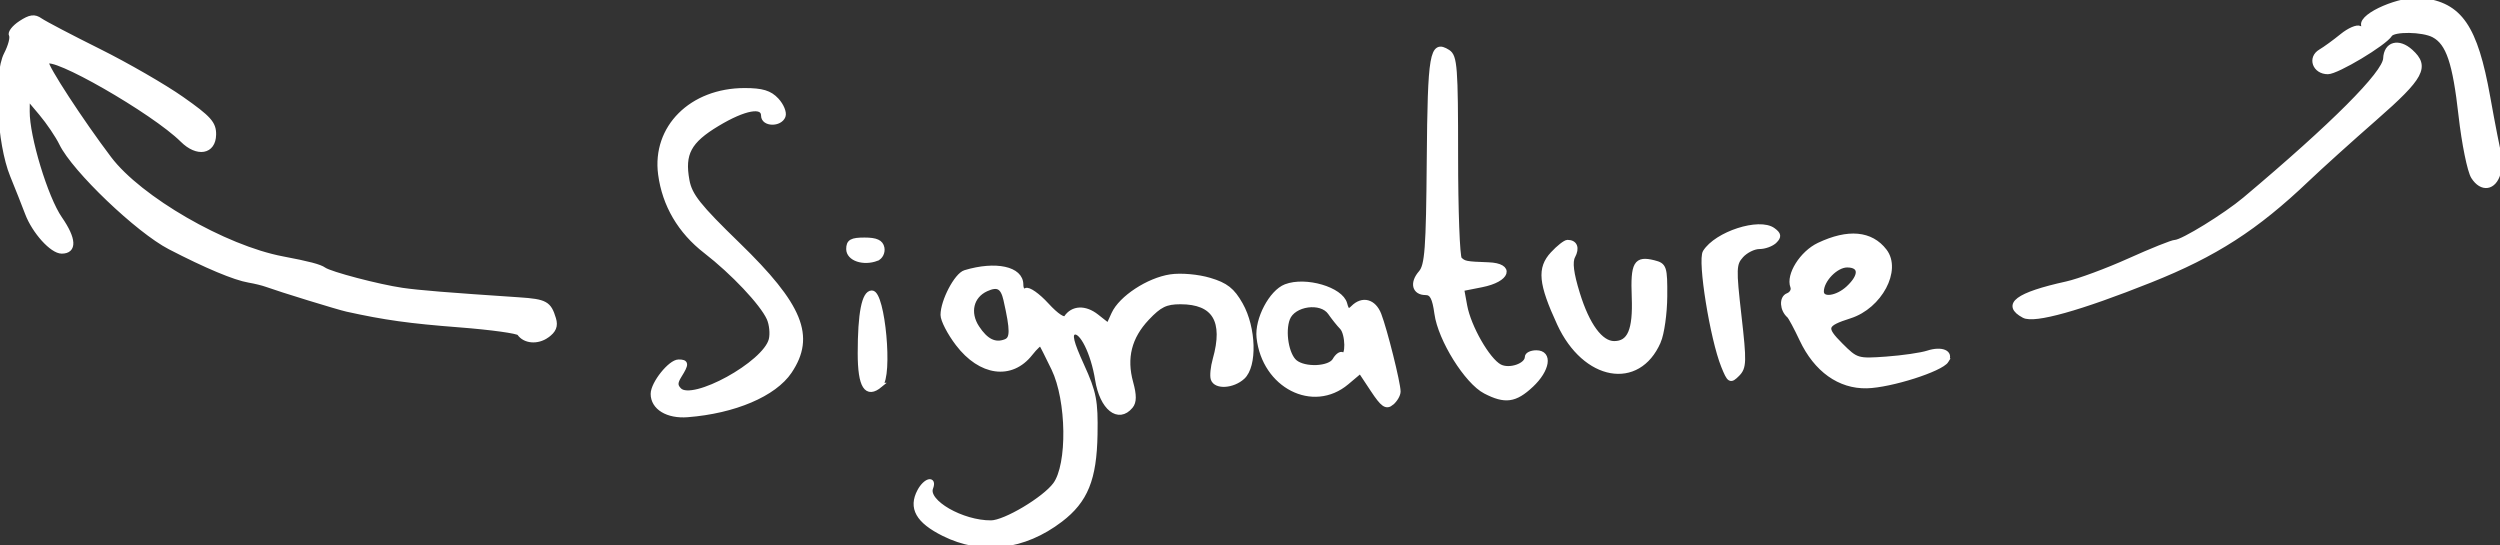 <?xml version="1.0" encoding="UTF-8" standalone="no"?>
<!-- Created with Inkscape (http://www.inkscape.org/) -->

<svg
   xmlns:dc="http://purl.org/dc/elements/1.1/"
   xmlns:cc="http://creativecommons.org/ns#"
   xmlns:rdf="http://www.w3.org/1999/02/22-rdf-syntax-ns#"
   xmlns:svg="http://www.w3.org/2000/svg"
   xmlns="http://www.w3.org/2000/svg"
   xmlns:sodipodi="http://sodipodi.sourceforge.net/DTD/sodipodi-0.dtd"
   xmlns:inkscape="http://www.inkscape.org/namespaces/inkscape"
   width="249.911mm"
   height="54.504mm"
   viewBox="0 0 249.911 54.504"
   version="1.1"
   id="svg2598"
   inkscape:version="0.92.4 (5da689c313, 2019-01-14)"
   sodipodi:docname="signature.svg">
  <rect x="0" y="0" width="249.911" height="54.504" fill="#333333" stroke="none"/>
  <defs
     id="defs2592" />
  <sodipodi:namedview
     id="base"
     pagecolor="#ffffff"
     bordercolor="#666666"
     borderopacity="1.0"
     inkscape:pageopacity="0.0"
     inkscape:pageshadow="2"
     inkscape:zoom="0.35"
     inkscape:cx="2086.5589"
     inkscape:cy="-1514.1427"
     inkscape:document-units="mm"
     inkscape:current-layer="layer1"
     showgrid="false"
     fit-margin-top="0"
     fit-margin-left="0"
     fit-margin-right="0"
     fit-margin-bottom="0"
     inkscape:window-width="2560"
     inkscape:window-height="1376"
     inkscape:window-x="0"
     inkscape:window-y="27"
     inkscape:window-maximized="1" />
  <g
     inkscape:label="Layer 1"
     inkscape:groupmode="layer"
     id="layer1"
     transform="translate(722.914,306.288)">
    <path
       inkscape:connector-curvature="0"
       id="path1105"
       style="fill:#ffffff;fill-opacity:1;stroke-width:0.46;stroke:#ffffff"
       d="m -668.252,-272.727 c -0.954,0.668 -2.212,0.558 -2.755,-0.242 -0.143,-0.21 -2.833,-0.581 -5.979,-0.824 -4.992,-0.385 -7.436,-0.725 -11.238,-1.564 -0.894,-0.197 -6.663,-1.972 -8.048,-2.476 -0.379,-0.138 -1.17,-0.332 -1.756,-0.43 -1.422,-0.239 -4.26,-1.429 -7.902,-3.313 -3.199,-1.655 -9.569,-7.745 -10.839,-10.363 -0.376,-0.776 -1.294,-2.134 -2.039,-3.02 l -1.355,-1.61 -0.012,1.408 c -0.022,2.56 1.829,8.66 3.254,10.718 1.416,2.045 1.482,3.28 0.176,3.28 -0.968,0 -2.746,-1.969 -3.44,-3.807 -0.307,-0.815 -0.981,-2.517 -1.497,-3.782 -1.32,-3.235 -1.666,-10.077 -0.614,-12.112 0.422,-0.815 0.648,-1.674 0.503,-1.909 -0.145,-0.234 0.281,-0.783 0.947,-1.22 0.949,-0.622 1.375,-0.679 1.969,-0.262 0.417,0.292 3.045,1.669 5.84,3.059 2.795,1.39 6.53,3.544 8.301,4.788 2.734,1.92 3.216,2.459 3.197,3.578 -0.029,1.75 -1.649,2.03 -3.144,0.544 -2.872,-2.855 -13.236,-8.792 -13.575,-7.775 -0.131,0.394 3.469,5.915 6.274,9.621 3.033,4.007 11.524,8.913 17.319,10.007 2.599,0.491 3.724,0.787 4.141,1.09 0.598,0.436 5.462,1.714 7.819,2.055 1.666,0.241 4.506,0.472 11.67,0.949 2.649,0.176 3.008,0.375 3.474,1.919 0.217,0.72 0.025,1.188 -0.691,1.69 z m 24.278,3.57 c -1.535,2.283 -5.528,3.981 -10.216,4.346 -1.993,0.155 -3.451,-0.733 -3.451,-2.102 0,-1.041 1.732,-3.21 2.563,-3.21 0.802,0 0.817,0.216 0.093,1.375 -0.436,0.699 -0.44,1.026 -0.015,1.451 1.333,1.333 8.562,-2.64 9.163,-5.037 0.148,-0.591 0.052,-1.554 -0.215,-2.139 -0.686,-1.506 -3.599,-4.591 -6.329,-6.703 -2.555,-1.977 -4.109,-4.623 -4.516,-7.691 -0.62,-4.675 3.108,-8.389 8.42,-8.389 1.744,0 2.514,0.233 3.2,0.97 0.497,0.534 0.794,1.258 0.659,1.61 -0.33,0.861 -1.987,0.818 -1.987,-0.051 0,-1.138 -1.889,-0.795 -4.598,0.835 -2.843,1.71 -3.513,2.964 -3.019,5.649 0.274,1.49 1.134,2.575 5.069,6.394 6.286,6.101 7.541,9.177 5.176,12.694 z m 8.707,-11.277 c -1.332,0.511 -2.827,0.005 -2.827,-0.958 0,-0.744 0.307,-0.92 1.603,-0.92 1.162,0 1.646,0.222 1.759,0.806 0.085,0.443 -0.155,0.925 -0.535,1.071 z m 0.353,12.643 c -1.387,1.151 -2.03,0.144 -2.03,-3.18 0,-4.001 0.402,-6.051 1.186,-6.051 1.103,0 1.869,8.38 0.844,9.231 z m 12.535,-8.541 c -0.294,-1.297 -0.804,-1.574 -1.945,-1.054 -1.498,0.683 -1.895,2.347 -0.916,3.841 0.89,1.359 1.787,1.798 2.842,1.393 0.711,-0.273 0.715,-1.108 0.019,-4.18 z m 23.686,7.747 c -0.992,0.898 -2.678,1.004 -2.959,0.186 -0.109,-0.316 -0.022,-1.194 0.192,-1.952 1.092,-3.862 -0.043,-5.752 -3.453,-5.752 -1.462,0 -2.084,0.303 -3.329,1.623 -1.779,1.887 -2.304,3.972 -1.62,6.446 0.346,1.254 0.341,1.931 -0.017,2.363 -1.237,1.49 -2.88,0.175 -3.335,-2.669 -0.426,-2.667 -1.585,-5.002 -2.339,-4.712 -0.462,0.177 -0.273,0.968 0.791,3.305 1.229,2.7 1.391,3.535 1.332,6.892 -0.078,4.462 -0.954,6.618 -3.47,8.537 -3.669,2.798 -7.86,3.3 -11.677,1.398 -2.576,-1.284 -3.315,-2.596 -2.411,-4.284 0.575,-1.074 1.516,-1.333 1.123,-0.308 -0.534,1.392 3.122,3.497 6.029,3.472 1.397,-0.013 5.322,-2.351 6.401,-3.814 1.462,-1.982 1.378,-8.408 -0.152,-11.58 -0.61,-1.265 -1.176,-2.383 -1.258,-2.485 -0.082,-0.102 -0.563,0.341 -1.068,0.983 -1.905,2.422 -4.977,2.007 -7.257,-0.981 -0.822,-1.077 -1.495,-2.376 -1.495,-2.888 0,-1.392 1.363,-3.992 2.229,-4.253 3.064,-0.922 5.59,-0.372 5.59,1.216 0,0.487 0.211,0.742 0.478,0.578 0.263,-0.162 1.203,0.496 2.089,1.464 0.985,1.075 1.738,1.569 1.937,1.269 0.661,-0.994 1.892,-1.049 3.052,-0.136 l 1.175,0.924 0.53,-1.163 c 0.729,-1.599 3.473,-3.398 5.687,-3.728 1.043,-0.155 2.734,-0.007 3.905,0.343 1.633,0.487 2.282,0.998 3.097,2.437 1.33,2.347 1.437,6.153 0.205,7.268 z m 9.922,-4.966 c -0.315,-0.329 -0.846,-0.994 -1.18,-1.478 -0.889,-1.289 -3.675,-0.901 -4.242,0.591 -0.499,1.311 -0.105,3.639 0.734,4.335 0.969,0.804 3.482,0.686 3.971,-0.188 0.237,-0.424 0.582,-0.678 0.766,-0.565 0.589,0.364 0.546,-2.075 -0.048,-2.695 z m 4.975,7.544 c -0.541,0.449 -0.886,0.21 -1.896,-1.317 l -1.235,-1.866 -1.358,1.143 c -3.371,2.836 -8.258,0.335 -8.79,-4.499 -0.2,-1.818 1.238,-4.551 2.688,-5.108 1.985,-0.762 5.535,0.282 5.916,1.739 0.196,0.75 0.365,0.829 0.814,0.379 0.945,-0.945 2.083,-0.639 2.601,0.698 0.589,1.521 1.921,6.847 1.921,7.684 0,0.328 -0.298,0.843 -0.662,1.145 z m 13.95,-1.771 c -1.617,1.51 -2.614,1.646 -4.593,0.622 -1.858,-0.961 -4.502,-5.199 -4.856,-7.786 -0.217,-1.581 -0.481,-2.08 -1.104,-2.08 -1.138,0 -1.38,-0.985 -0.491,-2.003 0.633,-0.725 0.757,-2.404 0.829,-11.214 0.087,-10.723 0.287,-11.876 1.883,-10.867 0.71,0.449 0.792,1.534 0.792,10.413 0,5.452 0.172,10.085 0.383,10.297 0.44,0.441 0.633,0.479 2.87,0.557 2.445,0.086 1.985,1.512 -0.657,2.034 l -1.995,0.395 0.309,1.689 c 0.388,2.122 2.281,5.427 3.474,6.066 0.967,0.518 2.745,-0.094 2.745,-0.944 0,-0.244 0.414,-0.444 0.92,-0.444 1.413,0 1.145,1.72 -0.509,3.265 z m 12.725,-4.359 c -2.036,4.677 -7.378,3.712 -9.917,-1.792 -1.864,-4.041 -2.007,-5.538 -0.669,-6.982 0.596,-0.644 1.267,-1.17 1.49,-1.17 0.761,0 0.987,0.58 0.546,1.403 -0.307,0.574 -0.167,1.708 0.464,3.749 0.976,3.158 2.304,4.966 3.65,4.966 1.553,0 2.116,-1.315 1.988,-4.641 -0.13,-3.358 0.18,-3.895 1.986,-3.442 1.055,0.265 1.123,0.472 1.106,3.378 -0.01,1.703 -0.299,3.742 -0.643,4.531 z m 11.624,-10.053 c -0.313,0.313 -1.013,0.569 -1.555,0.569 -0.543,0 -1.348,0.399 -1.79,0.888 -0.74,0.817 -0.757,1.292 -0.22,5.996 0.527,4.62 0.511,5.181 -0.175,5.867 -0.705,0.705 -0.804,0.647 -1.398,-0.822 -1.113,-2.752 -2.367,-10.554 -1.833,-11.403 1.155,-1.837 5.418,-3.215 6.806,-2.2 0.583,0.426 0.617,0.654 0.165,1.105 z m 7.23,2.408 c -1.117,0 -2.556,1.482 -2.556,2.632 0,0.901 1.547,0.698 2.673,-0.35 1.348,-1.256 1.295,-2.282 -0.117,-2.282 z m 9.93,9.548 c -0.537,0.869 -5.587,2.476 -7.959,2.532 -2.729,0.065 -5.08,-1.615 -6.509,-4.652 -0.554,-1.177 -1.126,-2.244 -1.271,-2.37 -0.702,-0.612 -0.771,-1.786 -0.12,-2.035 0.39,-0.15 0.606,-0.54 0.48,-0.867 -0.451,-1.175 0.929,-3.373 2.622,-4.176 2.934,-1.392 5.209,-1.185 6.579,0.6 1.467,1.91 -0.476,5.554 -3.471,6.511 -2.559,0.817 -2.665,1.152 -0.921,2.896 1.553,1.553 1.673,1.589 4.553,1.381 1.627,-0.117 3.498,-0.39 4.157,-0.605 1.376,-0.449 2.363,-0.032 1.859,0.784 z m 42.855,-24.248 c -2.446,2.14 -5.499,4.894 -6.784,6.119 -5.116,4.878 -9.211,7.515 -15.673,10.092 -7.087,2.827 -11.623,4.095 -12.658,3.541 -2.034,-1.089 -0.675,-2.106 4.272,-3.197 1.206,-0.266 4.027,-1.31 6.27,-2.32 2.243,-1.01 4.306,-1.836 4.585,-1.836 0.708,0 5.026,-2.657 6.96,-4.284 8.835,-7.43 13.991,-12.592 14.055,-14.071 0.064,-1.47 1.307,-1.813 2.536,-0.701 1.677,1.518 1.12,2.559 -3.562,6.656 z m 12.314,5.498 c -0.421,1.516 -1.663,1.702 -2.505,0.375 -0.371,-0.585 -0.931,-3.34 -1.245,-6.122 -0.599,-5.322 -1.251,-7.253 -2.712,-8.035 -1.091,-0.584 -4.018,-0.623 -4.367,-0.059 -0.543,0.879 -5.291,3.725 -6.214,3.725 -1.31,0 -1.815,-1.405 -0.733,-2.04 0.458,-0.269 1.422,-0.97 2.142,-1.557 0.72,-0.587 1.525,-0.934 1.789,-0.771 0.264,0.163 0.424,0.025 0.354,-0.308 -0.213,-1.019 3.759,-2.722 5.813,-2.492 3.855,0.432 5.384,2.665 6.64,9.697 0.497,2.782 1.005,5.369 1.129,5.749 0.124,0.379 0.082,1.206 -0.093,1.837 z" />
  </g>
</svg>
